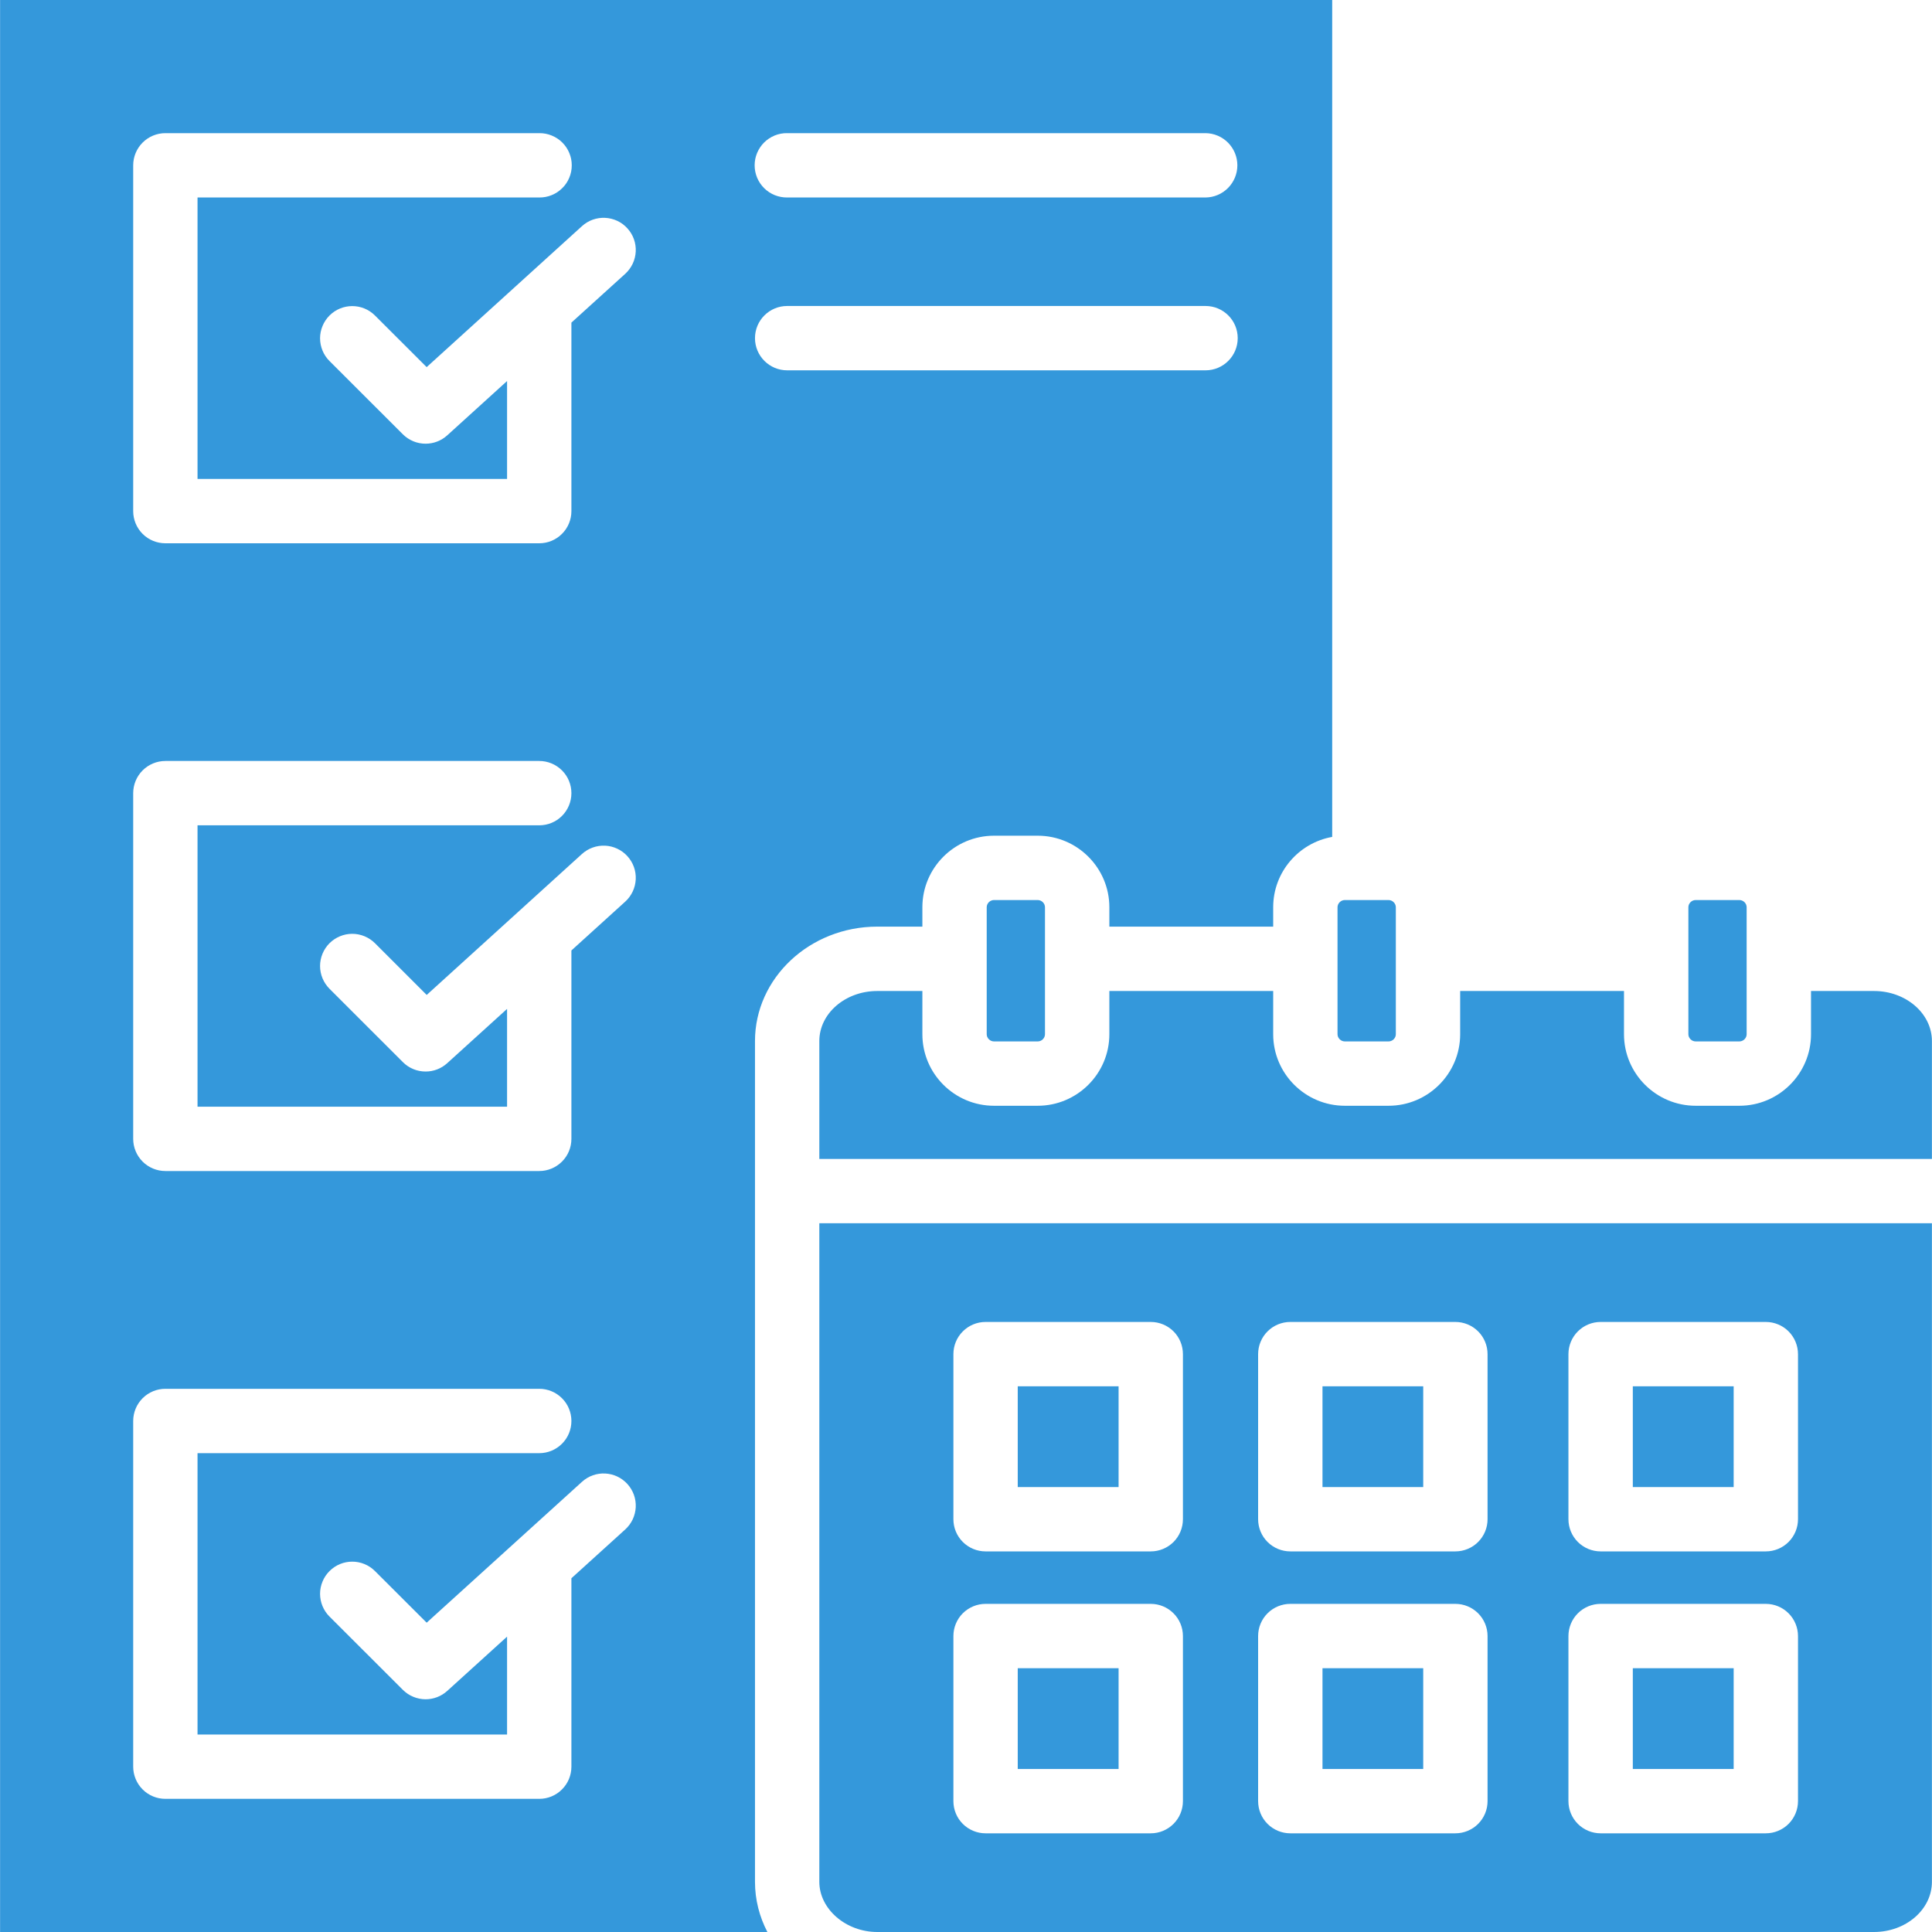 <svg width="50" height="50" viewBox="0 0 50 50" fill="none" xmlns="http://www.w3.org/2000/svg">
<g clip-path="url(#clip0_1_21)">
<path fill-rule="evenodd" clip-rule="evenodd" d="M0.002 0H34.477V21.659C33.61 21.814 32.95 22.57 32.95 23.479V23.981H28.71V23.479C28.71 22.459 27.878 21.628 26.856 21.628H25.725C24.703 21.628 23.871 22.459 23.871 23.479V23.981H22.704C20.959 23.981 19.539 25.31 19.539 26.943V48.701C19.539 49.166 19.655 49.607 19.86 50H0.002V0ZM49.998 48.701V31.658H21.204V48.701C21.204 49.405 21.891 50 22.704 50H48.498C49.326 50 49.998 49.417 49.998 48.701ZM34.804 23.293C34.702 23.293 34.615 23.379 34.615 23.479V26.766C34.615 26.866 34.702 26.952 34.804 26.952H35.935C36.037 26.952 36.124 26.867 36.124 26.766V23.479C36.124 23.379 36.037 23.293 35.935 23.293H34.804ZM25.725 26.952H26.856C26.958 26.952 27.044 26.866 27.044 26.766V23.479C27.044 23.378 26.958 23.293 26.856 23.293H25.725C25.622 23.293 25.536 23.378 25.536 23.479V26.766C25.536 26.866 25.622 26.952 25.725 26.952ZM37.789 25.647V26.766C37.789 27.786 36.957 28.617 35.935 28.617H34.804C33.782 28.617 32.95 27.786 32.95 26.766V25.647H28.71V26.766C28.71 27.786 27.878 28.617 26.856 28.617H25.725C24.702 28.617 23.871 27.786 23.871 26.766V25.647H22.704C21.877 25.647 21.204 26.228 21.204 26.943V29.993H49.998V26.943C49.998 26.228 49.325 25.647 48.499 25.647H46.869V26.766C46.869 27.786 46.037 28.617 45.015 28.617H43.884C42.861 28.617 42.029 27.786 42.029 26.766V25.647H37.789ZM43.695 26.766C43.695 26.866 43.781 26.952 43.884 26.952H45.014C45.117 26.952 45.203 26.866 45.203 26.766V23.479C45.203 23.378 45.117 23.293 45.014 23.293H43.884C43.781 23.293 43.695 23.378 43.695 23.479V26.766ZM44.867 45.781V43.173H42.257V45.781H44.867ZM45.699 41.508C45.92 41.508 46.132 41.596 46.288 41.752C46.444 41.908 46.532 42.12 46.532 42.341V46.613C46.532 46.834 46.444 47.046 46.288 47.202C46.132 47.358 45.92 47.446 45.699 47.446H41.424C41.203 47.446 40.991 47.358 40.835 47.202C40.679 47.046 40.591 46.834 40.591 46.613V42.341C40.591 42.12 40.679 41.908 40.835 41.752C40.991 41.596 41.203 41.508 41.424 41.508H45.699ZM44.867 38.485V35.877H42.257V38.485H44.867ZM45.699 34.212C45.92 34.212 46.132 34.3 46.288 34.456C46.444 34.612 46.532 34.824 46.532 35.045V39.317C46.532 39.538 46.444 39.75 46.288 39.906C46.132 40.062 45.92 40.15 45.699 40.15H41.424C41.203 40.15 40.991 40.062 40.835 39.906C40.679 39.75 40.591 39.538 40.591 39.317V35.045C40.591 34.824 40.679 34.612 40.835 34.456C40.991 34.3 41.203 34.212 41.424 34.212H45.699ZM36.833 45.781V43.173H34.226V45.781H36.833ZM37.665 41.508C37.886 41.508 38.098 41.596 38.254 41.752C38.41 41.908 38.498 42.12 38.498 42.341V46.613C38.498 46.834 38.41 47.046 38.254 47.202C38.098 47.358 37.886 47.446 37.665 47.446H33.393C33.172 47.446 32.96 47.358 32.804 47.202C32.648 47.046 32.56 46.834 32.56 46.613V42.341C32.56 42.12 32.648 41.908 32.804 41.752C32.96 41.596 33.172 41.508 33.393 41.508H37.665ZM28.949 45.781V43.173H26.339V45.781H28.949ZM29.782 41.508C30.003 41.508 30.214 41.596 30.37 41.752C30.527 41.908 30.614 42.12 30.614 42.341V46.613C30.614 46.834 30.527 47.046 30.37 47.202C30.214 47.358 30.003 47.446 29.782 47.446H25.506C25.285 47.446 25.074 47.358 24.917 47.202C24.761 47.046 24.674 46.834 24.674 46.613V42.341C24.674 42.12 24.761 41.908 24.917 41.752C25.074 41.596 25.285 41.508 25.506 41.508H29.782ZM36.833 38.485V35.877H34.226V38.485H36.833ZM37.665 34.212C37.886 34.212 38.098 34.3 38.254 34.456C38.41 34.612 38.498 34.824 38.498 35.045V39.317C38.498 39.538 38.41 39.75 38.254 39.906C38.098 40.062 37.886 40.15 37.665 40.15H33.393C33.172 40.15 32.96 40.062 32.804 39.906C32.648 39.75 32.56 39.538 32.56 39.317V35.045C32.56 34.824 32.648 34.612 32.804 34.456C32.96 34.3 33.172 34.212 33.393 34.212H37.665ZM28.949 38.485V35.877H26.339V38.485H28.949ZM30.614 35.045V39.317C30.614 39.538 30.527 39.75 30.371 39.906C30.214 40.062 30.003 40.15 29.782 40.15H25.506C25.285 40.15 25.074 40.062 24.918 39.906C24.761 39.75 24.674 39.538 24.674 39.317V35.045C24.674 34.824 24.761 34.612 24.918 34.456C25.074 34.3 25.285 34.212 25.506 34.212H29.782C30.003 34.212 30.214 34.3 30.371 34.456C30.527 34.612 30.614 34.824 30.614 35.045ZM20.372 9.584H31.199C31.659 9.584 32.032 9.211 32.032 8.751C32.032 8.291 31.659 7.919 31.199 7.919H20.372C19.912 7.919 19.539 8.291 19.539 8.751C19.539 9.211 19.912 9.584 20.372 9.584ZM20.372 5.111H31.199C31.418 5.109 31.628 5.02 31.782 4.864C31.936 4.708 32.023 4.498 32.023 4.278C32.023 4.059 31.936 3.849 31.782 3.693C31.628 3.537 31.418 3.448 31.199 3.446H20.372C20.262 3.444 20.152 3.465 20.05 3.506C19.948 3.548 19.855 3.609 19.777 3.686C19.699 3.764 19.637 3.856 19.594 3.958C19.552 4.059 19.53 4.168 19.53 4.278C19.53 4.388 19.552 4.497 19.594 4.599C19.637 4.701 19.699 4.793 19.777 4.87C19.855 4.948 19.948 5.009 20.05 5.05C20.152 5.091 20.262 5.112 20.372 5.111ZM15.062 38.349L11.042 41.995L9.704 40.659C9.379 40.334 8.852 40.334 8.527 40.66C8.45 40.737 8.388 40.829 8.347 40.93C8.305 41.031 8.283 41.139 8.283 41.249C8.284 41.358 8.305 41.466 8.347 41.567C8.389 41.668 8.45 41.76 8.528 41.837L10.426 43.733C10.504 43.81 10.595 43.872 10.696 43.913C10.797 43.955 10.906 43.977 11.015 43.977C11.222 43.977 11.421 43.9 11.574 43.761L13.123 42.356V44.889H5.112V37.608H13.956C14.177 37.608 14.388 37.52 14.544 37.364C14.701 37.208 14.788 36.996 14.788 36.775C14.788 36.554 14.701 36.342 14.544 36.186C14.388 36.03 14.177 35.942 13.956 35.942H4.28C4.059 35.942 3.847 36.03 3.691 36.186C3.535 36.342 3.447 36.554 3.447 36.775V45.721C3.447 45.942 3.535 46.154 3.691 46.31C3.847 46.467 4.059 46.554 4.28 46.554H13.956C14.177 46.554 14.388 46.467 14.544 46.31C14.701 46.154 14.788 45.942 14.788 45.721V40.845L16.18 39.583C16.261 39.509 16.327 39.421 16.374 39.322C16.42 39.223 16.447 39.116 16.453 39.007C16.458 38.897 16.442 38.788 16.405 38.685C16.368 38.582 16.311 38.488 16.238 38.407C15.928 38.066 15.402 38.04 15.062 38.349ZM4.28 30.306H13.956C14.177 30.306 14.388 30.218 14.544 30.062C14.701 29.906 14.788 29.694 14.788 29.473V24.598L16.181 23.334C16.262 23.261 16.327 23.172 16.374 23.073C16.421 22.974 16.447 22.867 16.453 22.758C16.458 22.648 16.442 22.539 16.405 22.436C16.368 22.334 16.311 22.239 16.237 22.158C16.164 22.077 16.075 22.011 15.976 21.965C15.877 21.918 15.77 21.891 15.661 21.886C15.552 21.881 15.443 21.897 15.34 21.934C15.237 21.971 15.142 22.028 15.061 22.101L11.043 25.749L9.705 24.411C9.628 24.334 9.536 24.273 9.435 24.231C9.334 24.189 9.225 24.167 9.116 24.167C9.007 24.167 8.898 24.189 8.797 24.231C8.696 24.273 8.605 24.334 8.527 24.411C8.45 24.488 8.389 24.58 8.347 24.681C8.305 24.782 8.283 24.891 8.283 25C8.283 25.109 8.305 25.218 8.347 25.319C8.389 25.42 8.45 25.511 8.527 25.589L10.426 27.487C10.503 27.565 10.595 27.626 10.696 27.668C10.797 27.71 10.905 27.731 11.015 27.731C11.222 27.732 11.421 27.654 11.574 27.515L13.123 26.11V28.641H5.112V21.359H13.956C14.177 21.359 14.388 21.272 14.544 21.116C14.701 20.959 14.788 20.747 14.788 20.527C14.788 20.306 14.701 20.094 14.544 19.938C14.388 19.782 14.177 19.694 13.956 19.694H4.28C4.059 19.694 3.847 19.782 3.691 19.938C3.535 20.094 3.447 20.306 3.447 20.527V29.473C3.447 29.694 3.535 29.906 3.691 30.062C3.847 30.218 4.059 30.306 4.28 30.306ZM4.28 14.06H13.956C14.177 14.06 14.388 13.973 14.544 13.816C14.701 13.66 14.788 13.448 14.788 13.228V8.349L16.181 7.086C16.262 7.012 16.327 6.924 16.374 6.825C16.421 6.726 16.447 6.619 16.453 6.509C16.458 6.4 16.442 6.291 16.405 6.188C16.368 6.085 16.311 5.991 16.237 5.91C16.164 5.829 16.075 5.763 15.976 5.716C15.877 5.67 15.77 5.643 15.661 5.638C15.552 5.632 15.443 5.649 15.34 5.685C15.237 5.722 15.142 5.779 15.061 5.853L11.042 9.501L9.704 8.165C9.379 7.84 8.852 7.841 8.527 8.166C8.45 8.244 8.388 8.336 8.347 8.437C8.305 8.538 8.283 8.646 8.283 8.755C8.284 8.865 8.305 8.973 8.347 9.074C8.389 9.175 8.45 9.267 8.528 9.344L10.426 11.24C10.504 11.317 10.595 11.378 10.696 11.42C10.797 11.462 10.906 11.483 11.015 11.483C11.222 11.483 11.421 11.406 11.574 11.267L13.123 9.861V12.395H5.112V5.111H13.956C14.066 5.112 14.175 5.092 14.277 5.05C14.379 5.009 14.472 4.948 14.55 4.87C14.629 4.793 14.691 4.701 14.733 4.599C14.776 4.498 14.797 4.389 14.797 4.278C14.797 4.168 14.776 4.059 14.733 3.958C14.691 3.856 14.629 3.764 14.55 3.686C14.472 3.609 14.379 3.548 14.277 3.507C14.175 3.465 14.066 3.445 13.956 3.446H4.28C4.059 3.446 3.847 3.534 3.691 3.69C3.535 3.846 3.447 4.058 3.447 4.279V13.228C3.447 13.449 3.535 13.661 3.691 13.817C3.847 13.973 4.059 14.06 4.28 14.06Z" fill="#3498DB"/>
</g>
<defs>
<clipPath id="clip0_1_21">
<rect width="50" height="50" fill="white"/>
</clipPath>
</defs>
</svg>

